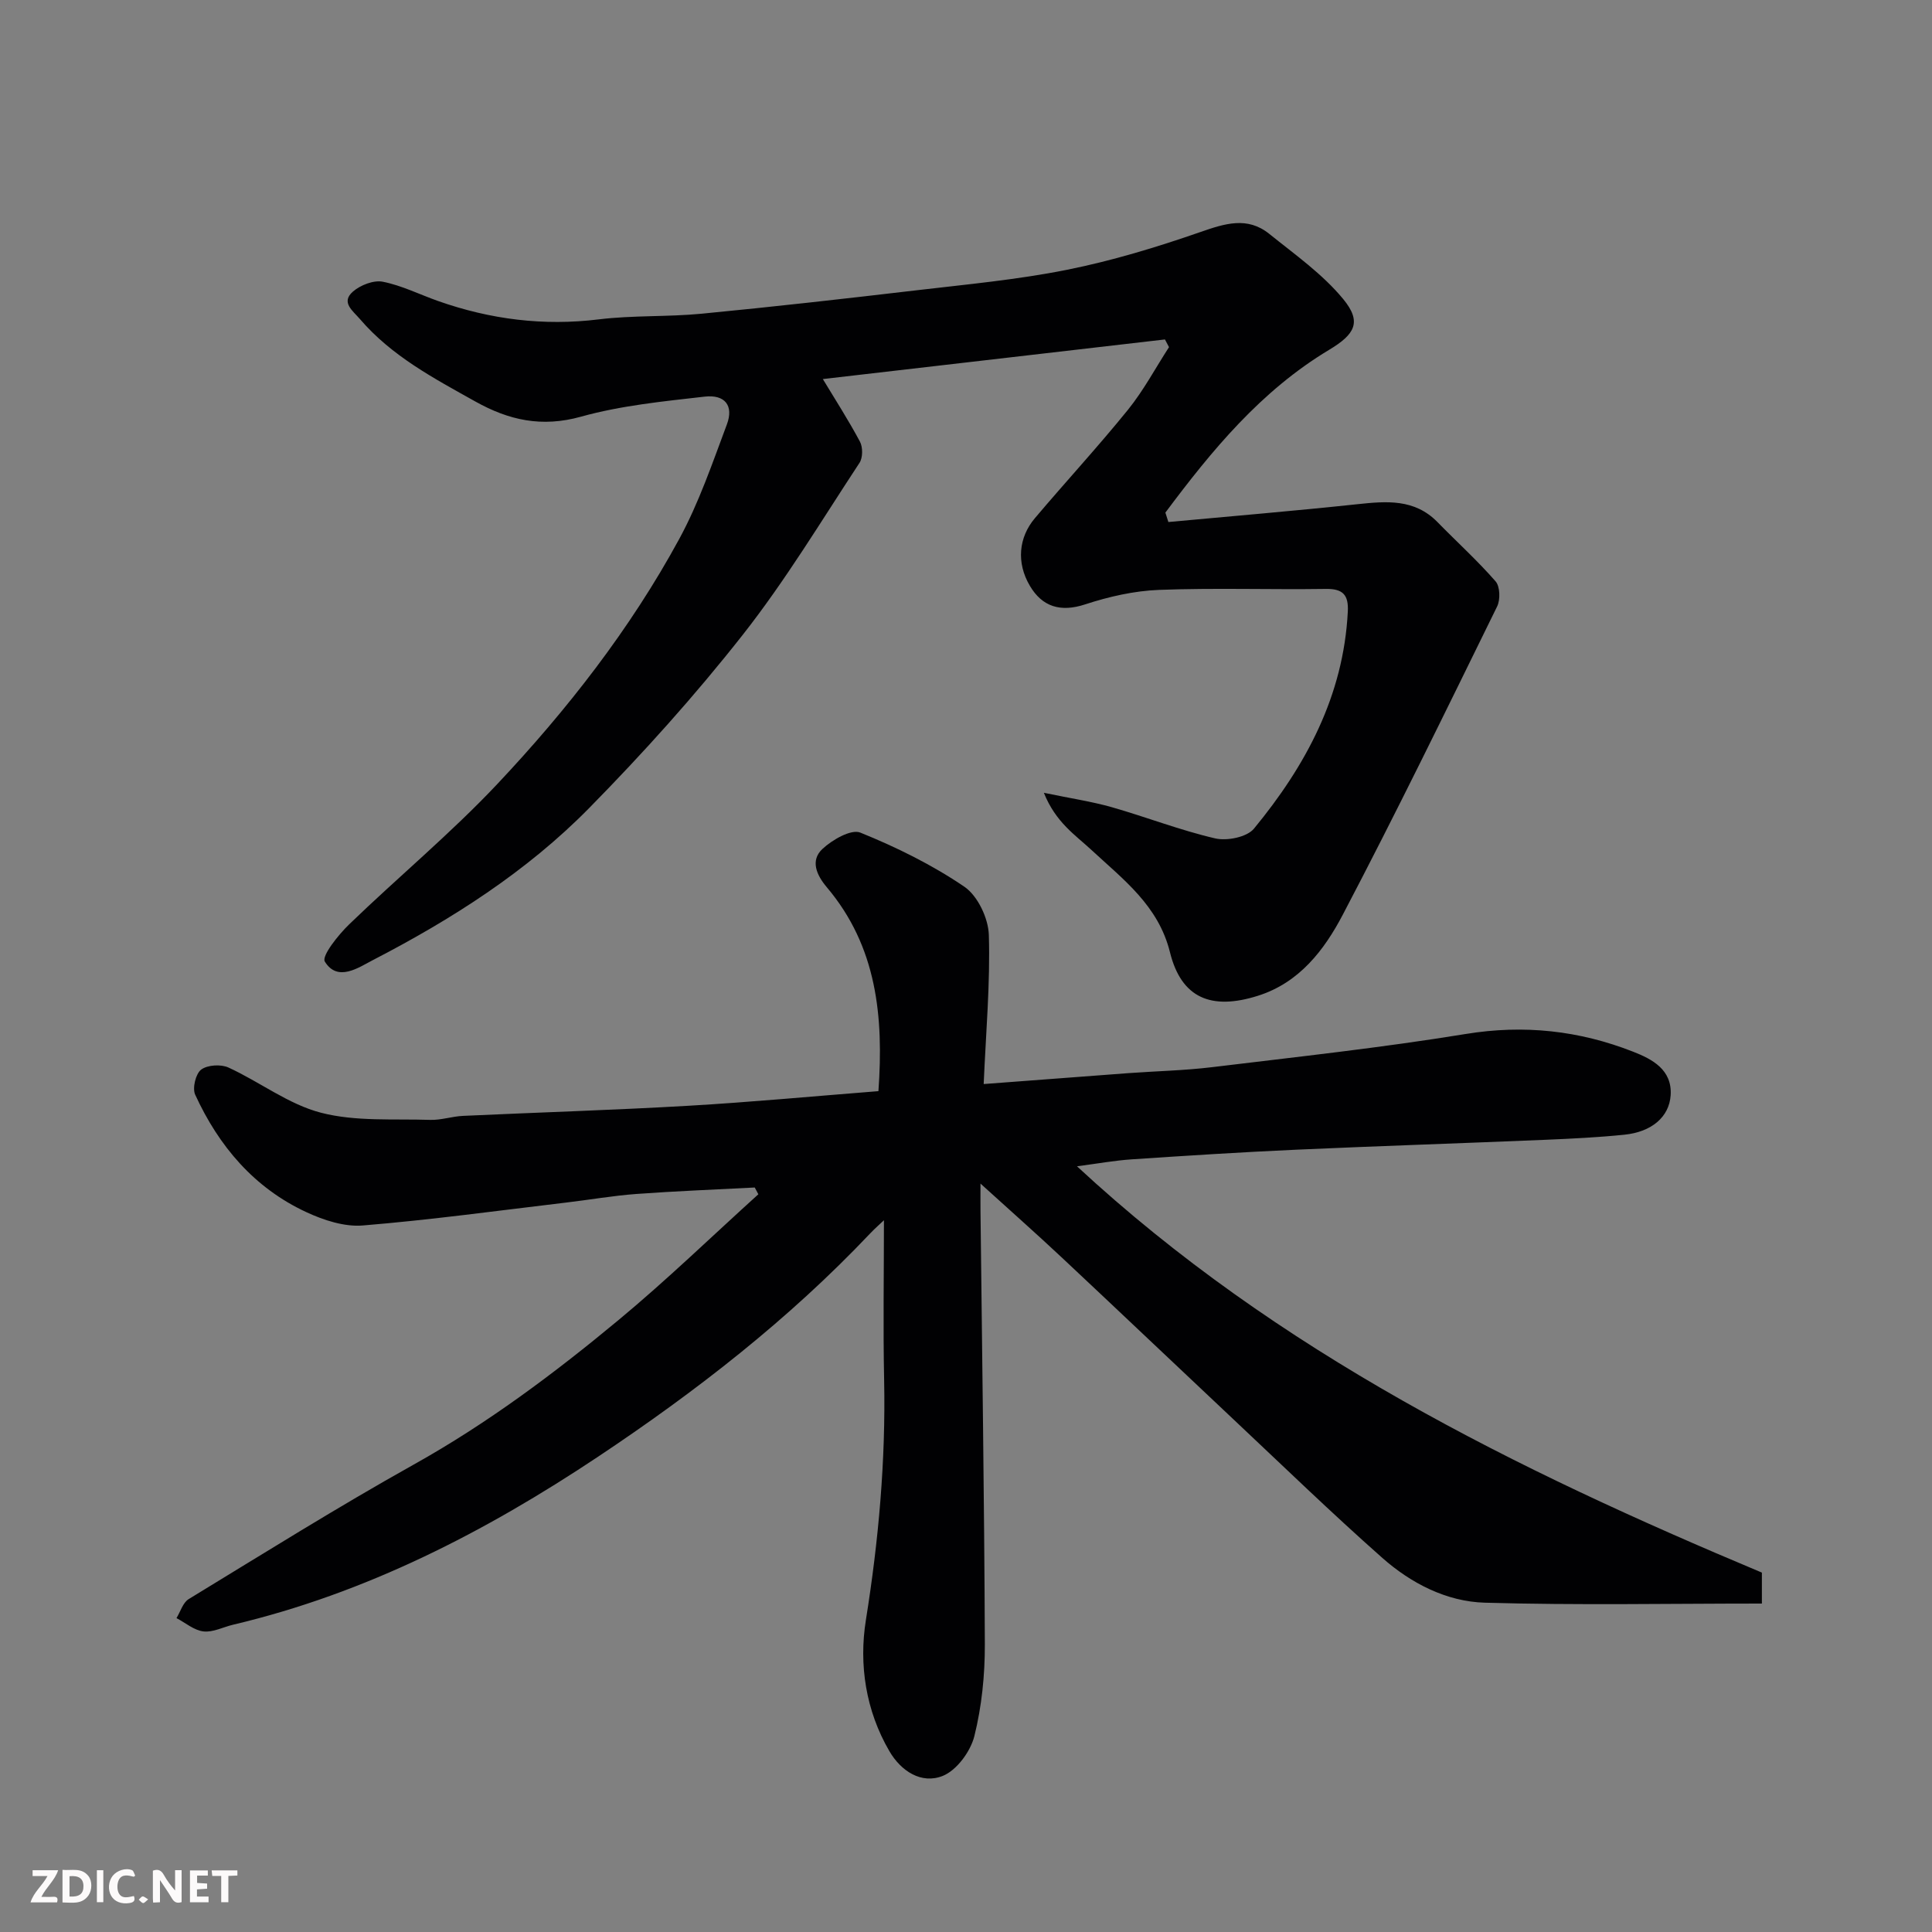 <svg enable-background="new 0 0 400 400" viewBox="0 0 400 400" xmlns="http://www.w3.org/2000/svg"><rect x="0" y="0" width="400" height="400" fill="#808080" stroke="none"/><path d="m364.78 325.59v6.41c-19.26 0-38.34.37-57.38-.18-7.91-.23-15.25-4.01-21.19-9.26-10.54-9.32-20.65-19.12-30.9-28.76-11.83-11.12-23.6-22.32-35.45-33.42-5.31-4.98-10.77-9.8-16.86-15.33 0 2.2-.02 3.9 0 5.6.33 29.93.79 59.86.9 89.8.02 6.35-.64 12.86-2.17 19-.8 3.18-3.65 7.07-6.54 8.23-4.41 1.77-8.65-.98-11.06-5.13-4.89-8.4-6.33-17.9-4.86-27.12 2.64-16.52 4.12-33.01 3.78-49.72-.23-10.93-.04-21.86-.04-33.07-.74.71-1.88 1.7-2.91 2.79-16.83 17.77-36.05 32.69-56.33 46.2-23.3 15.52-48.01 28.25-75.52 34.75-2.05.49-4.16 1.61-6.11 1.39s-3.74-1.78-5.6-2.76c.82-1.34 1.33-3.2 2.52-3.93 15.46-9.42 30.82-19.04 46.62-27.87 15.22-8.5 29.06-18.85 42.38-29.91 9.98-8.28 19.32-17.33 28.95-26.04-.25-.47-.5-.94-.75-1.4-8.18.43-16.36.74-24.53 1.34-4.89.36-9.75 1.22-14.62 1.79-13.99 1.66-27.95 3.58-41.98 4.73-3.82.32-8.12-1.09-11.71-2.76-10.8-5.01-18.12-13.66-23.01-24.32-.62-1.35.11-4.34 1.24-5.19 1.31-.98 4.1-1.15 5.67-.42 6.47 2.97 12.41 7.61 19.14 9.35 7.19 1.86 15.04 1.23 22.61 1.48 2.26.07 4.53-.73 6.81-.83 15.53-.72 31.08-1.19 46.6-2.09 12.97-.75 25.91-1.97 39.39-3.03 1.09-15.4-.29-29.92-10.7-42.23-2.12-2.51-3.44-5.52-.91-7.9 2.03-1.9 5.95-4.17 7.86-3.4 7.49 3.03 14.87 6.67 21.53 11.2 2.77 1.88 4.98 6.54 5.08 10.01.3 10-.6 20.04-1.07 30.85 9.97-.75 19.98-1.52 29.98-2.26 5.76-.42 11.55-.54 17.27-1.23 17.55-2.13 35.14-4.03 52.58-6.88 12.07-1.97 23.5-.7 34.65 3.68 3.88 1.52 8.1 3.69 7.75 9.02-.3 4.5-3.96 7.59-9.58 8.16-5.41.55-10.86.82-16.3 1.05-17.2.72-34.41 1.28-51.6 2.05-11.38.51-22.74 1.24-34.11 2-3.55.24-7.07.88-11.32 1.44 41.53 38.5 90.91 62.79 141.8 84.12z" fill="#010103"/><path d="m241.9 108.08c13.05-1.21 26.11-2.3 39.13-3.69 6.04-.64 11.84-1.15 16.59 3.71 4.01 4.1 8.27 7.96 12.03 12.27.92 1.06 1 3.78.32 5.18-10.49 21.37-20.91 42.78-31.97 63.85-3.82 7.28-8.98 14.06-17.58 16.77-9.66 3.05-15.84.47-18.19-9.01-2.4-9.67-9.63-15.03-16.21-21.14-3.4-3.16-7.43-5.73-9.9-11.88 5.59 1.16 9.89 1.8 14.03 2.97 7.18 2.05 14.18 4.79 21.44 6.47 2.46.57 6.58-.26 8.03-2.02 10.75-13.05 18.55-27.53 19.43-44.95.17-3.43-.99-4.73-4.54-4.68-11.52.17-23.05-.24-34.55.2-5.14.2-10.38 1.39-15.29 3-5.13 1.69-8.9.47-11.44-3.83-2.85-4.81-2.32-10.04 1.02-14 6.37-7.54 13.08-14.8 19.29-22.47 3.23-4 5.68-8.62 8.49-12.96-.28-.53-.56-1.06-.84-1.59-23.81 2.76-47.63 5.52-70.83 8.2 2.49 4.13 5.27 8.44 7.68 12.95.62 1.16.61 3.34-.09 4.4-7.89 11.98-15.32 24.35-24.17 35.6-9.87 12.55-20.61 24.49-31.81 35.88-12.93 13.15-28.47 23.04-44.81 31.49-2.9 1.5-7.26 4.6-9.91.28-.7-1.15 2.79-5.53 5.05-7.71 10.12-9.78 21.01-18.8 30.64-29.02 14.49-15.39 27.53-32.09 37.67-50.73 4.08-7.49 6.87-15.71 9.88-23.74 1.45-3.86-.36-6.25-4.61-5.76-8.59.98-17.32 1.84-25.6 4.15-8.11 2.26-14.92.74-21.86-3.14-8.6-4.81-17.32-9.4-23.89-17.06-1.5-1.75-4.01-3.47-1.46-5.7 1.55-1.35 4.3-2.42 6.19-2.04 3.94.78 7.65 2.66 11.49 4.01 10.79 3.79 21.79 5.19 33.24 3.78 7.03-.86 14.21-.49 21.28-1.17 14.85-1.43 29.67-3.11 44.49-4.85 10.4-1.22 20.88-2.19 31.13-4.24 9.35-1.87 18.57-4.67 27.58-7.8 5.09-1.77 9.77-3.31 14.33.37 5.3 4.27 11.02 8.3 15.29 13.48 3.91 4.75 2.47 7.29-2.93 10.53-14.1 8.47-24.27 20.81-33.88 33.69.2.64.41 1.3.62 1.95z" fill="#010103"/><g fill="#fcfafa"><path d="m37.59 393.81c-.92.31-1.52.05-2-.78-.7-1.2-1.52-2.34-2.47-3.78v4.59c-.55.03-.95.05-1.41.07-.03-.37-.06-.64-.06-.91 0-1.91 0-3.81 0-5.7 1.13-.41 1.77-.03 2.29.91.62 1.11 1.38 2.14 2.31 3.19v-4.2h1.35v6.61z"/><path d="m12.94 393.88v-6.75c1.9.19 3.93-.54 5.37 1.29.8 1.01.78 2.88.03 3.97-1.37 1.97-3.4 1.51-5.4 1.49m1.45-1.22c2.04.12 2.92-.58 2.89-2.21-.03-1.51-.98-2.19-2.89-2z"/><path d="m11.81 393.87h-5.49c.68-2.18 2.47-3.48 3.51-5.45h-3.08v-1.21h5.29c-.71 2.13-2.44 3.48-3.47 5.51.86 0 1.63.04 2.39-.01.79-.05 1.14.21.85 1.16"/><path d="m39.33 393.86v-6.61h3.7v1.07h-2.22v1.52c.68.04 1.34.09 2.07.13v1.07c-.72.05-1.38.09-2.1.14v1.48h2.4v1.19h-3.84z"/><path d="m27.71 388.56c-1.15-.3-2.46-.61-3.1.64-.37.73-.41 1.93-.06 2.67.63 1.35 1.99.93 3.17.68.35.94-.01 1.32-.93 1.46-1.62.25-3.05-.27-3.76-1.48-.73-1.24-.6-3.03.31-4.17.88-1.11 2.71-1.7 4-1.16.32.13.44.74.65 1.12-.1.08-.19.16-.28.24"/><path d="m49.15 387.24v1.07c-.59.02-1.17.05-1.87.08v5.44h-1.48v-5.44h-1.85c-.05-.4-.08-.73-.13-1.15z"/><path d="m20.06 387.21h1.33v6.62h-1.33z"/><path d="m30.68 393.25c-.49.38-.8.79-1.05.76-.32-.05-.6-.45-.9-.7.26-.24.51-.64.8-.67.29-.04.62.3 1.15.61"/></g></svg>